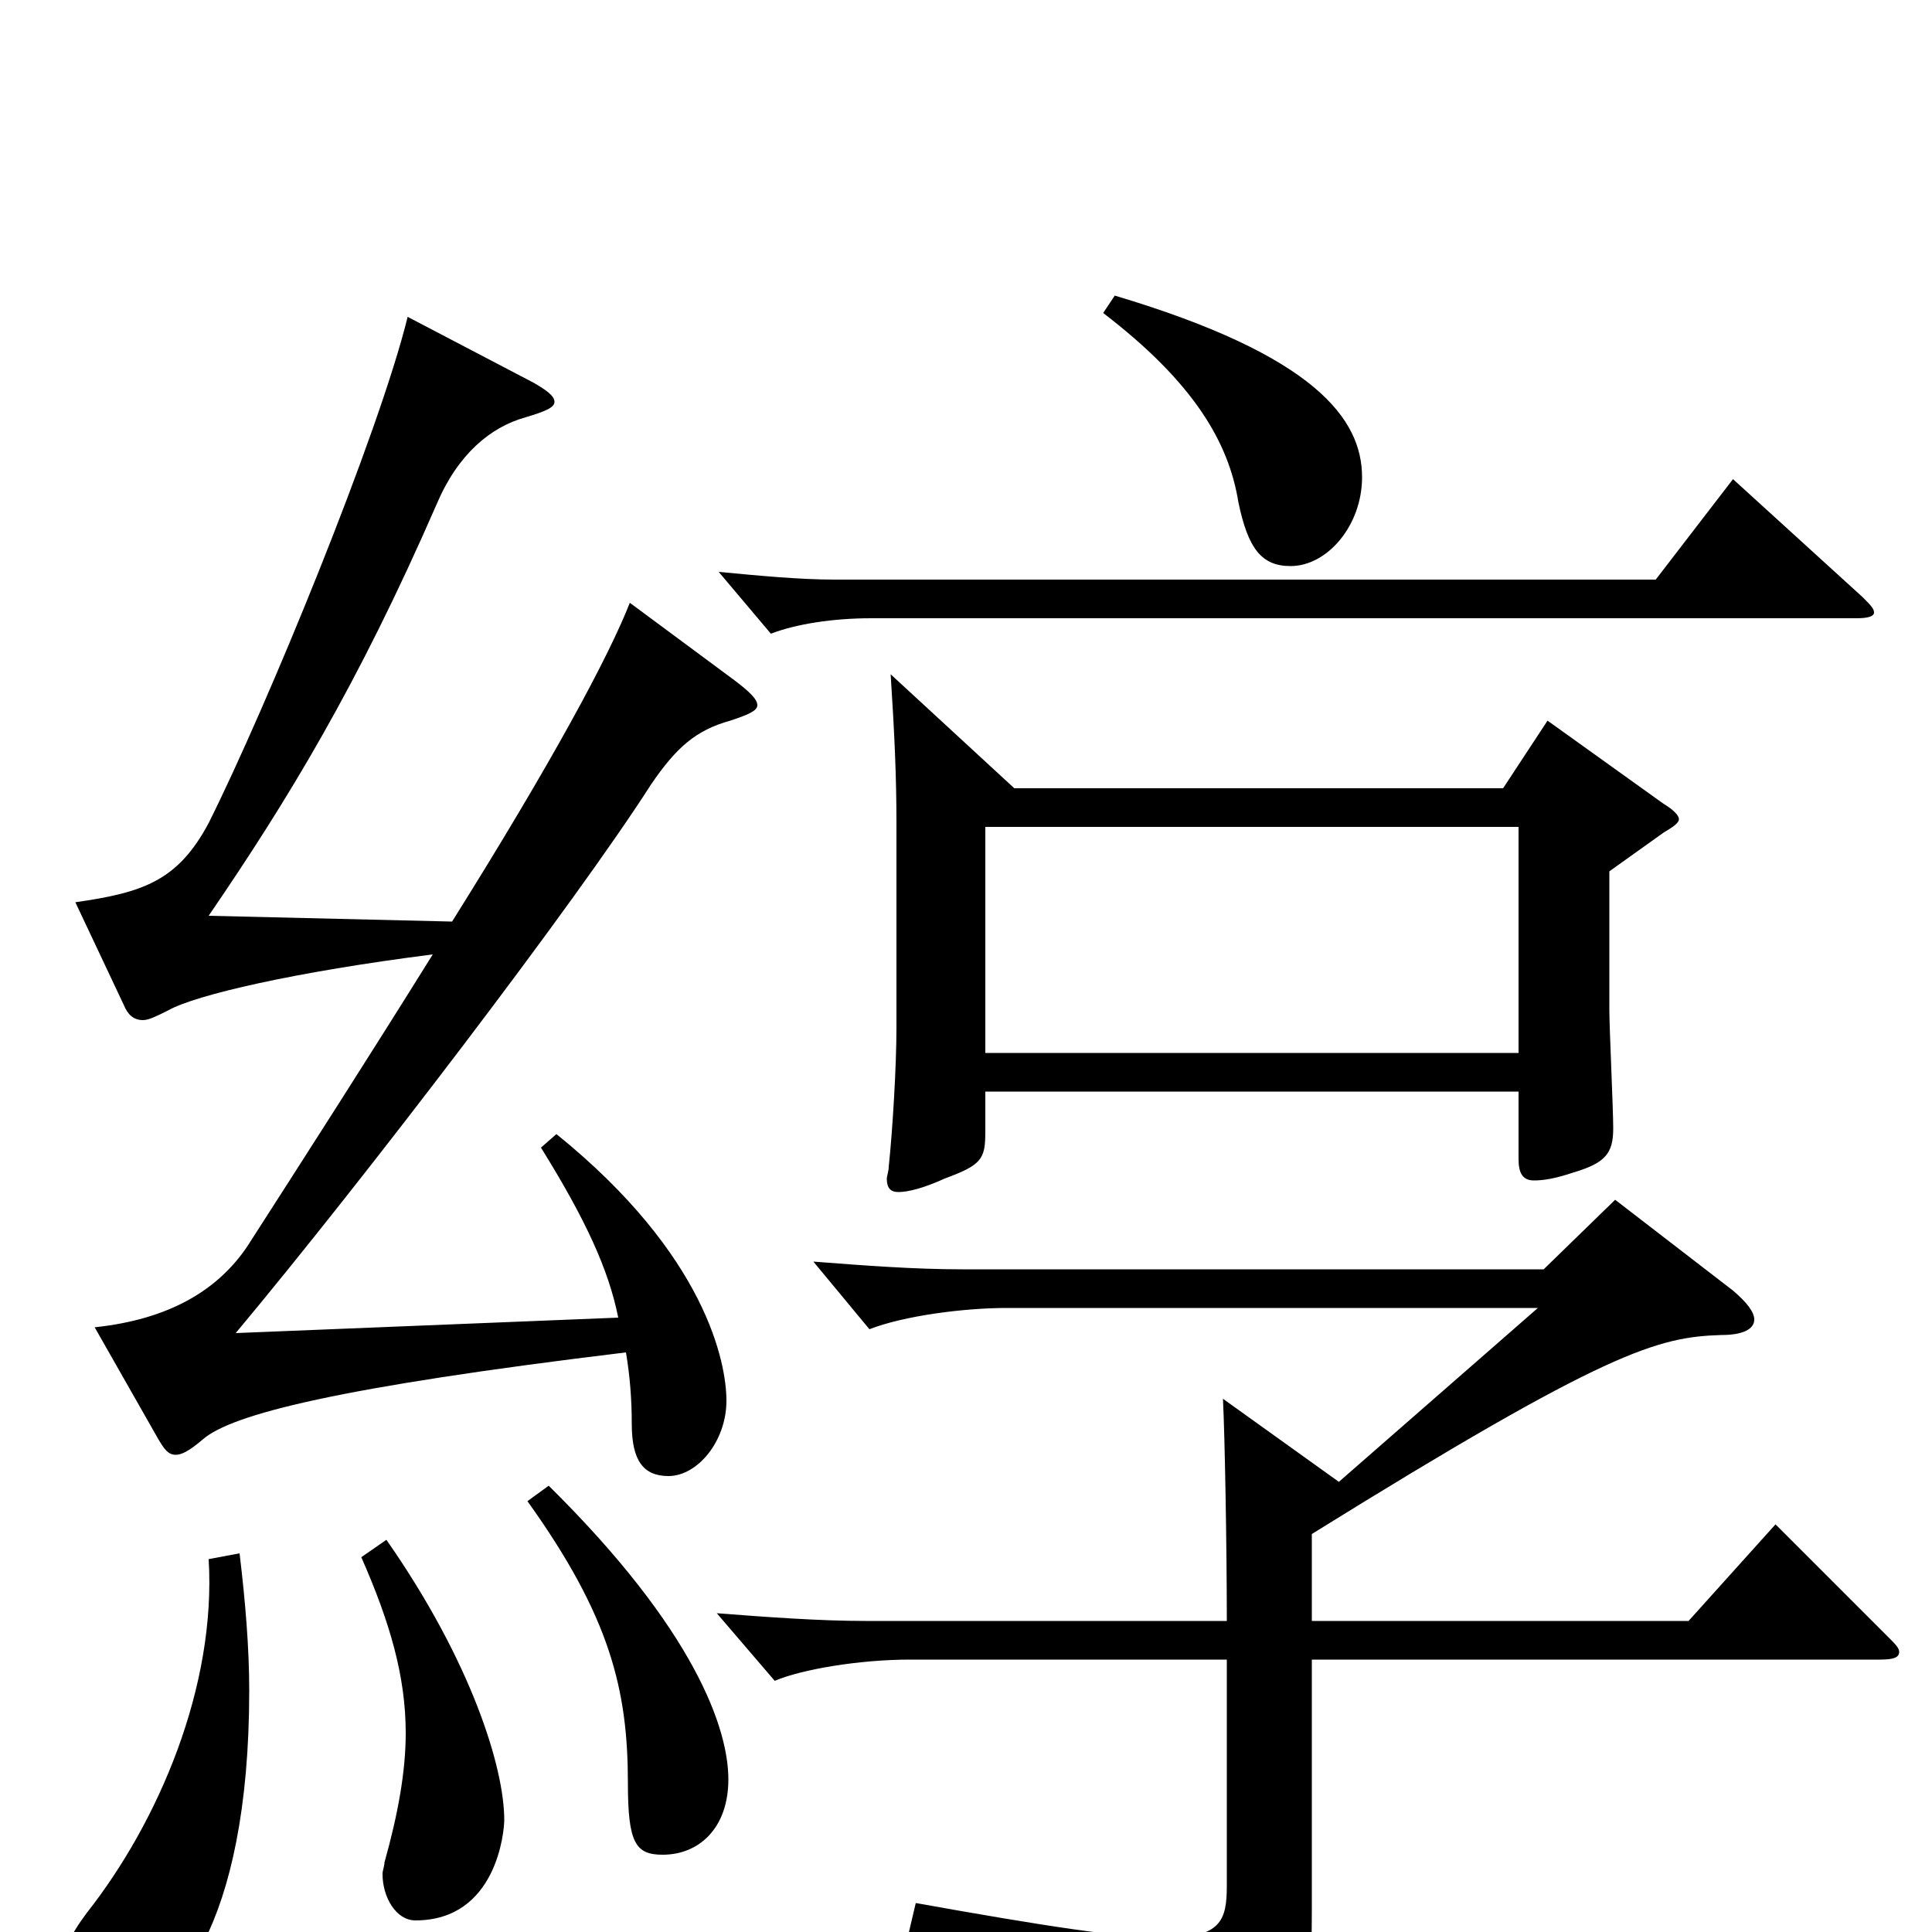 <svg xmlns="http://www.w3.org/2000/svg" viewBox="0 -1000 1000 1000">
	<path fill="#000000" d="M786 -572V-455H510V-572ZM786 -435V-400C786 -393 788 -389 794 -389C799 -389 805 -390 814 -393C831 -398 835 -403 835 -416C835 -426 833 -468 833 -477V-549L861 -569C866 -572 869 -574 869 -576C869 -578 866 -581 861 -584L801 -627L778 -592H525L461 -651C463 -620 464 -598 464 -574V-468C464 -448 462 -415 460 -396C460 -394 459 -391 459 -390C459 -385 461 -383 465 -383C470 -383 478 -385 489 -390C508 -397 510 -400 510 -414V-435ZM187 -194C202 -160 210 -132 210 -103C210 -83 206 -61 199 -36C199 -34 198 -32 198 -30C198 -18 205 -6 215 -6C257 -6 261 -52 261 -58C261 -85 244 -140 200 -203ZM273 -223C316 -163 325 -125 325 -77C325 -46 329 -40 343 -40C362 -40 377 -54 377 -79C377 -105 360 -156 284 -231ZM108 -193C112 -127 82 -57 45 -10C36 2 32 11 32 19C32 35 50 43 61 43C89 43 129 -2 129 -125C129 -147 127 -171 124 -196ZM82 -255C85 -250 87 -247 91 -247C94 -247 98 -249 105 -255C120 -268 175 -282 324 -300C326 -288 327 -276 327 -263C327 -244 333 -236 346 -236C361 -236 376 -254 376 -275C376 -294 366 -350 288 -413L280 -406C303 -369 315 -343 320 -318L122 -310C188 -389 298 -533 337 -594C350 -613 360 -622 378 -627C387 -630 392 -632 392 -635C392 -638 388 -642 380 -648L326 -688C315 -660 286 -606 234 -523L108 -526C149 -586 185 -645 226 -739C237 -765 254 -779 272 -784C282 -787 287 -789 287 -792C287 -795 283 -798 276 -802L211 -836C196 -775 138 -634 108 -574C92 -544 74 -538 39 -533L64 -480C66 -475 69 -472 74 -472C77 -472 81 -474 87 -477C101 -485 153 -497 224 -506C191 -453 157 -400 130 -358C114 -332 87 -317 49 -313ZM897 -752L857 -700H432C414 -700 393 -702 372 -704L399 -672C412 -677 431 -680 451 -680H961C967 -680 970 -681 970 -683C970 -685 968 -687 964 -691ZM571 -838C618 -802 636 -771 641 -740C646 -716 653 -707 668 -707C687 -707 705 -728 705 -753C705 -783 681 -816 577 -847ZM679 -206C832 -301 858 -308 891 -309C902 -309 908 -312 908 -317C908 -321 904 -326 897 -332L836 -379L799 -343H498C473 -343 447 -345 421 -347L450 -312C468 -319 499 -323 521 -323H796L693 -233L633 -276C634 -256 635 -198 635 -161H448C424 -161 397 -163 371 -165L401 -130C415 -136 445 -141 471 -141H635V-24C635 -6 632 3 603 3C580 3 541 -3 474 -15L470 2C577 28 590 41 599 83C601 88 603 91 606 91C608 91 610 90 612 89C675 61 679 43 679 -11V-141H973C980 -141 983 -142 983 -145C983 -147 981 -149 978 -152L919 -211L874 -161H679Z"/>
</svg>